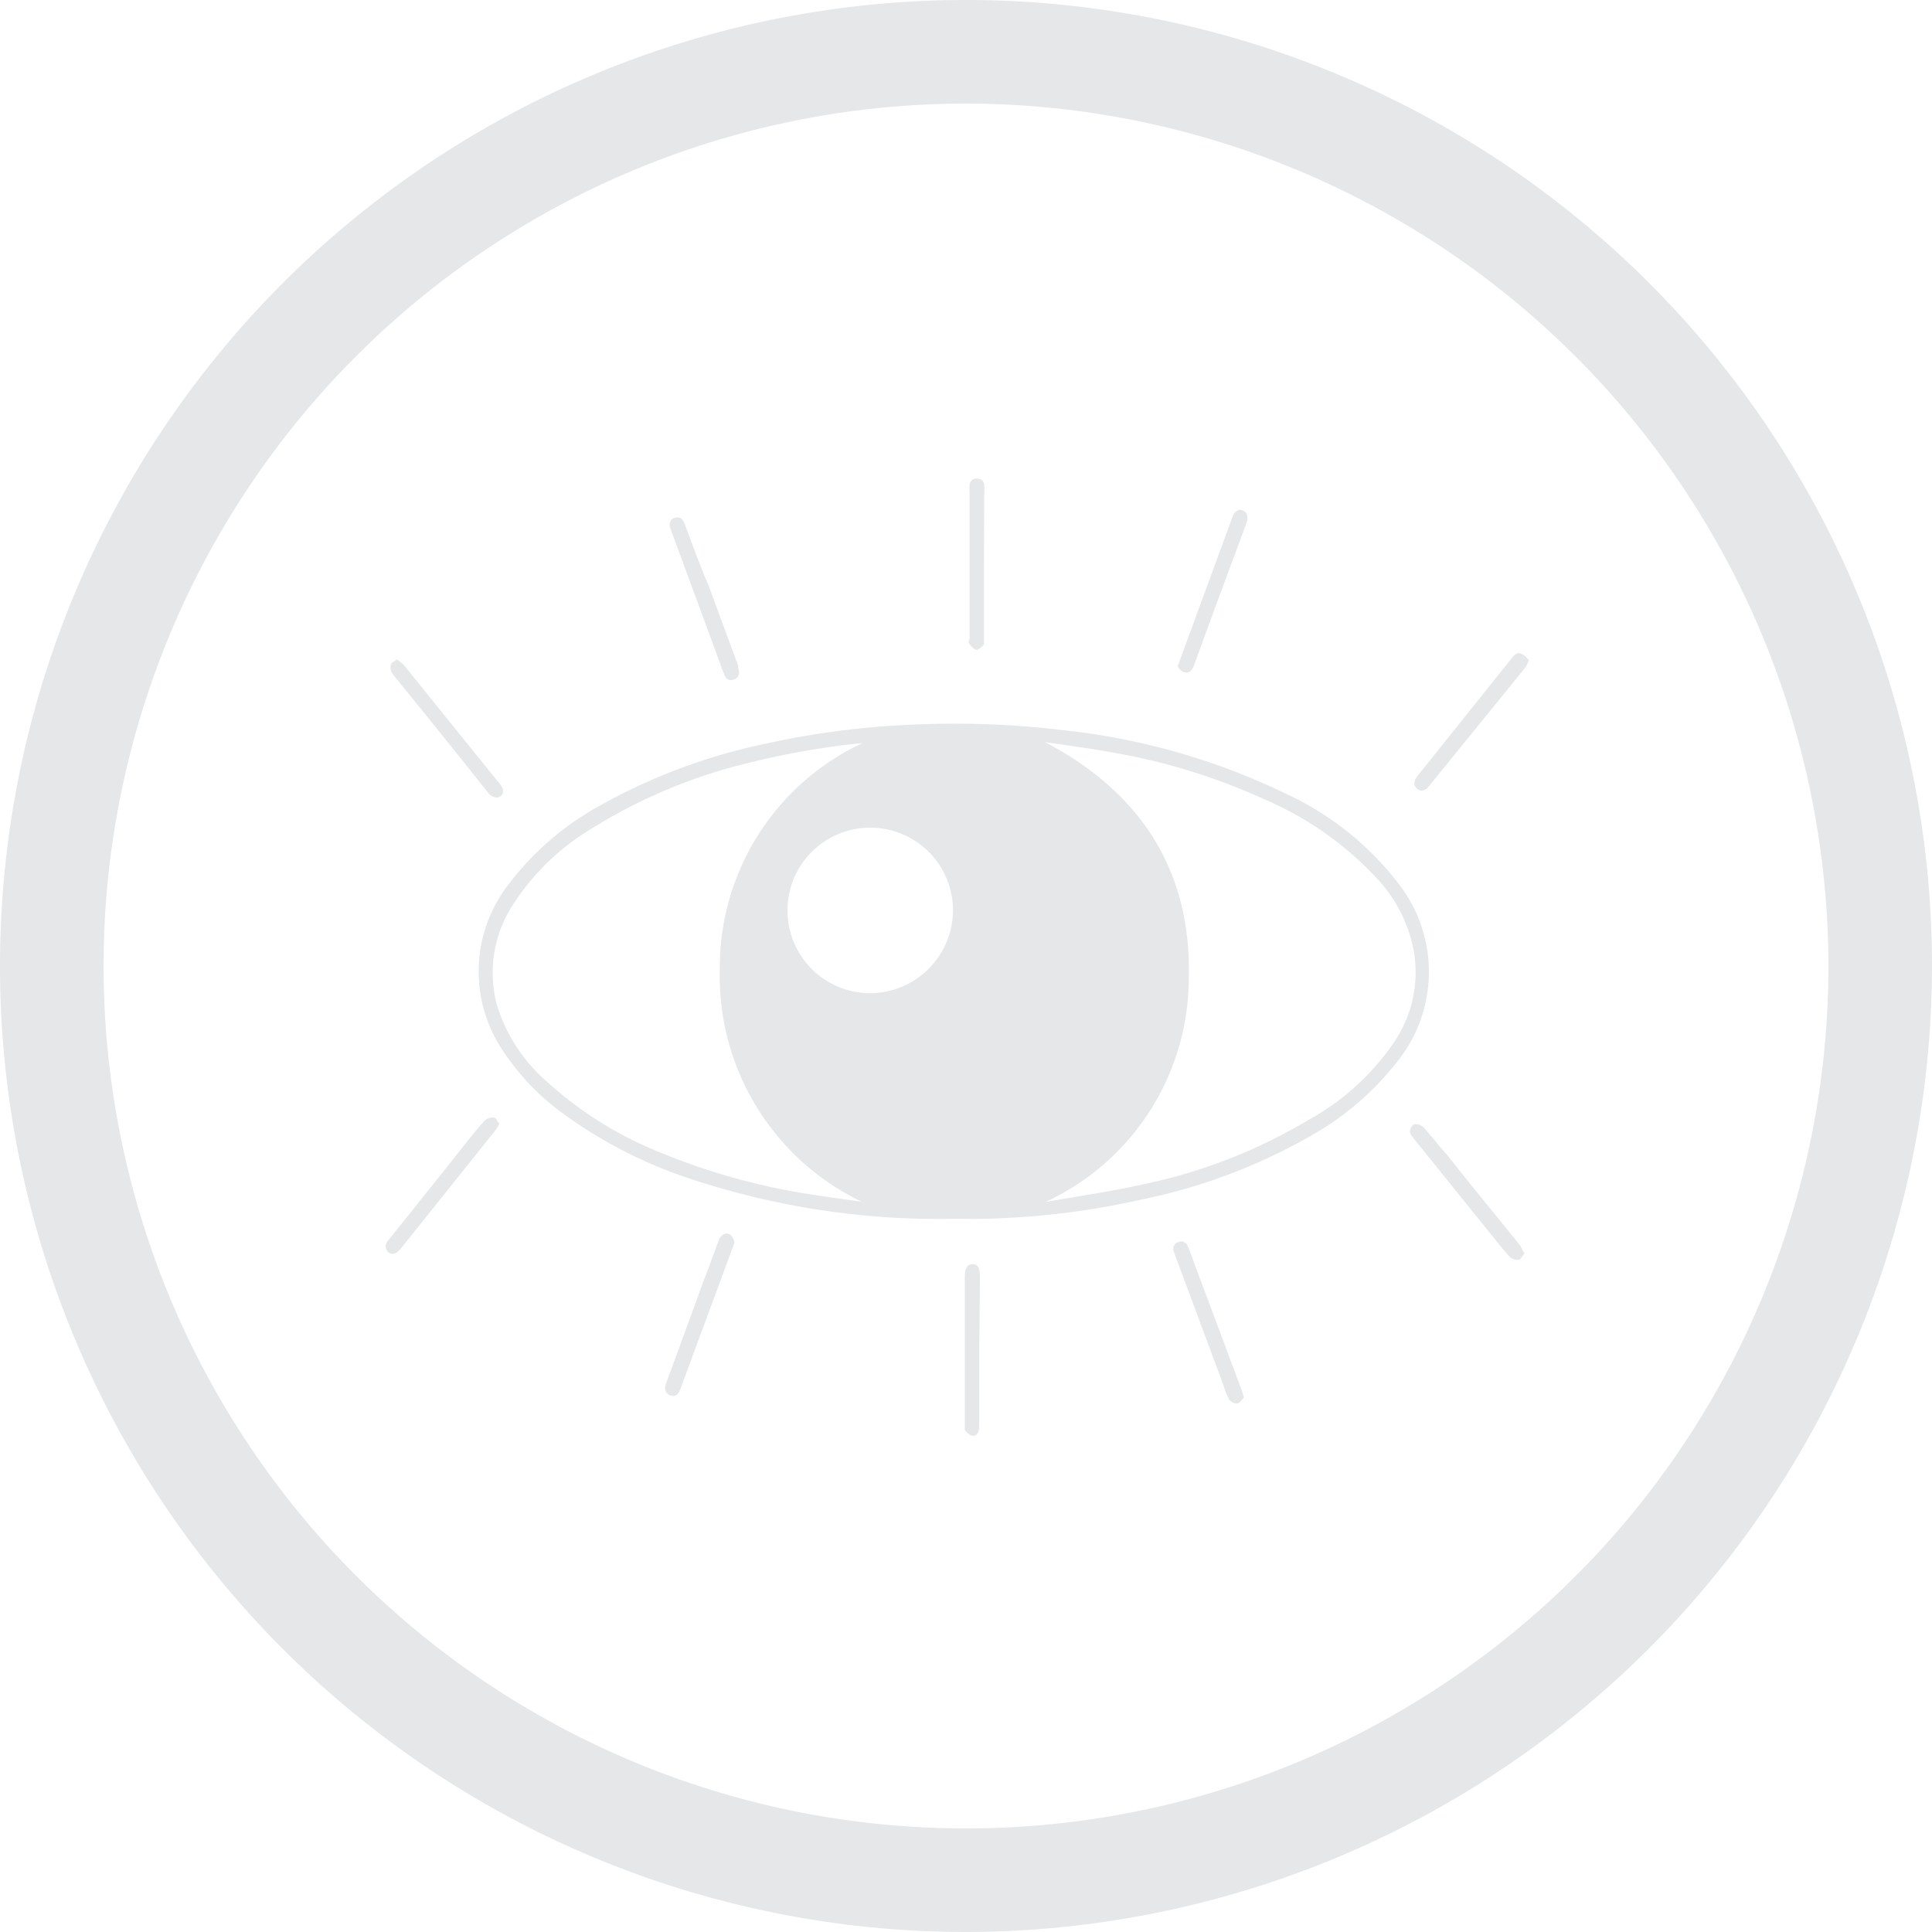 <svg id="Layer_1" data-name="Layer 1" xmlns="http://www.w3.org/2000/svg" viewBox="0 0 81.7 81.7"><defs><style>.cls-1{fill:#e5e7e9;}</style></defs><title>Mesa de trabajo 39</title><path class="cls-1" d="M40.32,51.54a33.23,33.23,0,0,1-11-1.65,19.36,19.36,0,0,1-5.51-2.8,10.15,10.15,0,0,1-2.47-2.55,6,6,0,0,1,.18-7.16,12.2,12.2,0,0,1,3.77-3.27,24.61,24.61,0,0,1,7.18-2.68,35,35,0,0,1,6-.78,38.17,38.17,0,0,1,6.5.23,28.46,28.46,0,0,1,9.46,2.71,12.7,12.7,0,0,1,4.72,3.79A6.06,6.06,0,0,1,59,45a12.13,12.13,0,0,1-3.62,3.06,24.16,24.16,0,0,1-7.17,2.68,33.18,33.18,0,0,1-6,.78C41.57,51.56,40.94,51.54,40.32,51.54ZM36.48,31.42a33.71,33.71,0,0,0-4.9.86A22.47,22.47,0,0,0,25,35.05a10.2,10.2,0,0,0-3.25,3.12A5.27,5.27,0,0,0,21,42.45a7,7,0,0,0,2.15,3.31,15.83,15.83,0,0,0,4.83,3,27.63,27.63,0,0,0,6.25,1.74c.74.12,1.48.21,2.21.32a10.58,10.58,0,0,1-6-9.83A10.46,10.46,0,0,1,36.48,31.42Zm7.73,19.41c1.34-.24,2.7-.43,4-.72a22.68,22.68,0,0,0,7.14-2.76A10.44,10.44,0,0,0,59,44a5.24,5.24,0,0,0,.8-3.7,6.07,6.07,0,0,0-1.6-3.18,13.92,13.92,0,0,0-4.69-3.3,26.08,26.08,0,0,0-6.47-2c-.93-.17-1.86-.29-2.85-.44,4.09,2.15,6.2,5.48,6.08,10A10.44,10.44,0,0,1,44.21,50.83ZM40.3,38.46A3.5,3.5,0,1,0,36.79,42,3.52,3.52,0,0,0,40.3,38.46Z"/><path class="cls-1" d="M49.8,28.19l.11-.31c.73-2,1.47-4,2.2-6,.09-.26.25-.36.43-.3s.27.25.18.51c-.74,2-1.49,4-2.23,6.05-.07.18-.18.35-.39.29S49.89,28.27,49.8,28.19Z"/><path class="cls-1" d="M28.65,21.88c.19,0,.26.15.32.32.32.86.63,1.72,1,2.57.41,1.13.83,2.26,1.25,3.39a.56.56,0,0,0,0,.12.32.32,0,0,1-.17.45c-.21.08-.35,0-.43-.22-.16-.42-.31-.83-.46-1.25l-1.8-4.88C28.25,22.1,28.38,21.88,28.65,21.88Z"/><path class="cls-1" d="M31.06,52.53a1,1,0,0,1-.07.21l-2.22,6c-.06.16-.14.31-.34.29a.37.37,0,0,1-.27-.18.42.42,0,0,1,0-.33l1.59-4.34c.22-.57.43-1.15.64-1.73.12-.3.4-.38.57-.16A.88.88,0,0,1,31.06,52.53Z"/><path class="cls-1" d="M52.6,59.11c-.08.08-.18.23-.28.24a.42.42,0,0,1-.35-.18,5.2,5.2,0,0,1-.27-.69l-2-5.38-.06-.17a.3.3,0,0,1,.2-.41.29.29,0,0,1,.39.19c.11.26.21.53.3.79l2,5.34Z"/><path class="cls-1" d="M64.47,53c-.09.11-.16.26-.25.27a.47.47,0,0,1-.37-.11c-.38-.43-.72-.87-1.08-1.31l-3-3.72c-.07-.09-.16-.21-.15-.3s.11-.28.19-.29a.5.5,0,0,1,.39.13c.34.38.64.78,1,1.17,1,1.28,2.07,2.57,3.11,3.86C64.34,52.79,64.39,52.89,64.47,53Z"/><path class="cls-1" d="M16.78,27.88a2.5,2.5,0,0,1,.28.22l4.09,5.07c.17.2.16.4,0,.51s-.35,0-.48-.12q-2-2.52-4.07-5.06a.48.48,0,0,1-.07-.39C16.53,28,16.67,28,16.78,27.88Z"/><path class="cls-1" d="M21.12,47.51a2,2,0,0,1-.18.3q-2,2.5-4,5c-.2.26-.45.28-.58.07a.35.35,0,0,1,.07-.44L19.18,49c.42-.54.85-1.08,1.29-1.59a.51.51,0,0,1,.39-.15C21,47.26,21,47.41,21.12,47.51Z"/><path class="cls-1" d="M64.66,27.93c-.07.12-.1.22-.16.3l-4.06,5c-.17.22-.35.26-.51.13s-.16-.31,0-.53l4-5c.11-.14.23-.26.41-.18S64.57,27.83,64.66,27.93Z"/><path class="cls-1" d="M41.61,23.88V27c0,.08,0,.18,0,.23s-.2.24-.3.25-.23-.14-.31-.24,0-.17,0-.25V20.74a.87.87,0,0,1,0-.23.29.29,0,0,1,.32-.27.28.28,0,0,1,.3.28,2.84,2.84,0,0,1,0,.41Z"/><path class="cls-1" d="M41.41,57.1v3.23c0,.26-.12.42-.31.38a.58.58,0,0,1-.3-.24c0-.07,0-.19,0-.28V54c0-.38.11-.54.33-.54s.31.16.31.53Z"/><path class="cls-1" d="M40.85,81.7A40.85,40.85,0,1,1,81.7,40.85,40.9,40.9,0,0,1,40.85,81.7Zm0-77.32A36.47,36.47,0,1,0,77.32,40.85,36.51,36.51,0,0,0,40.85,4.38Z"/></svg>